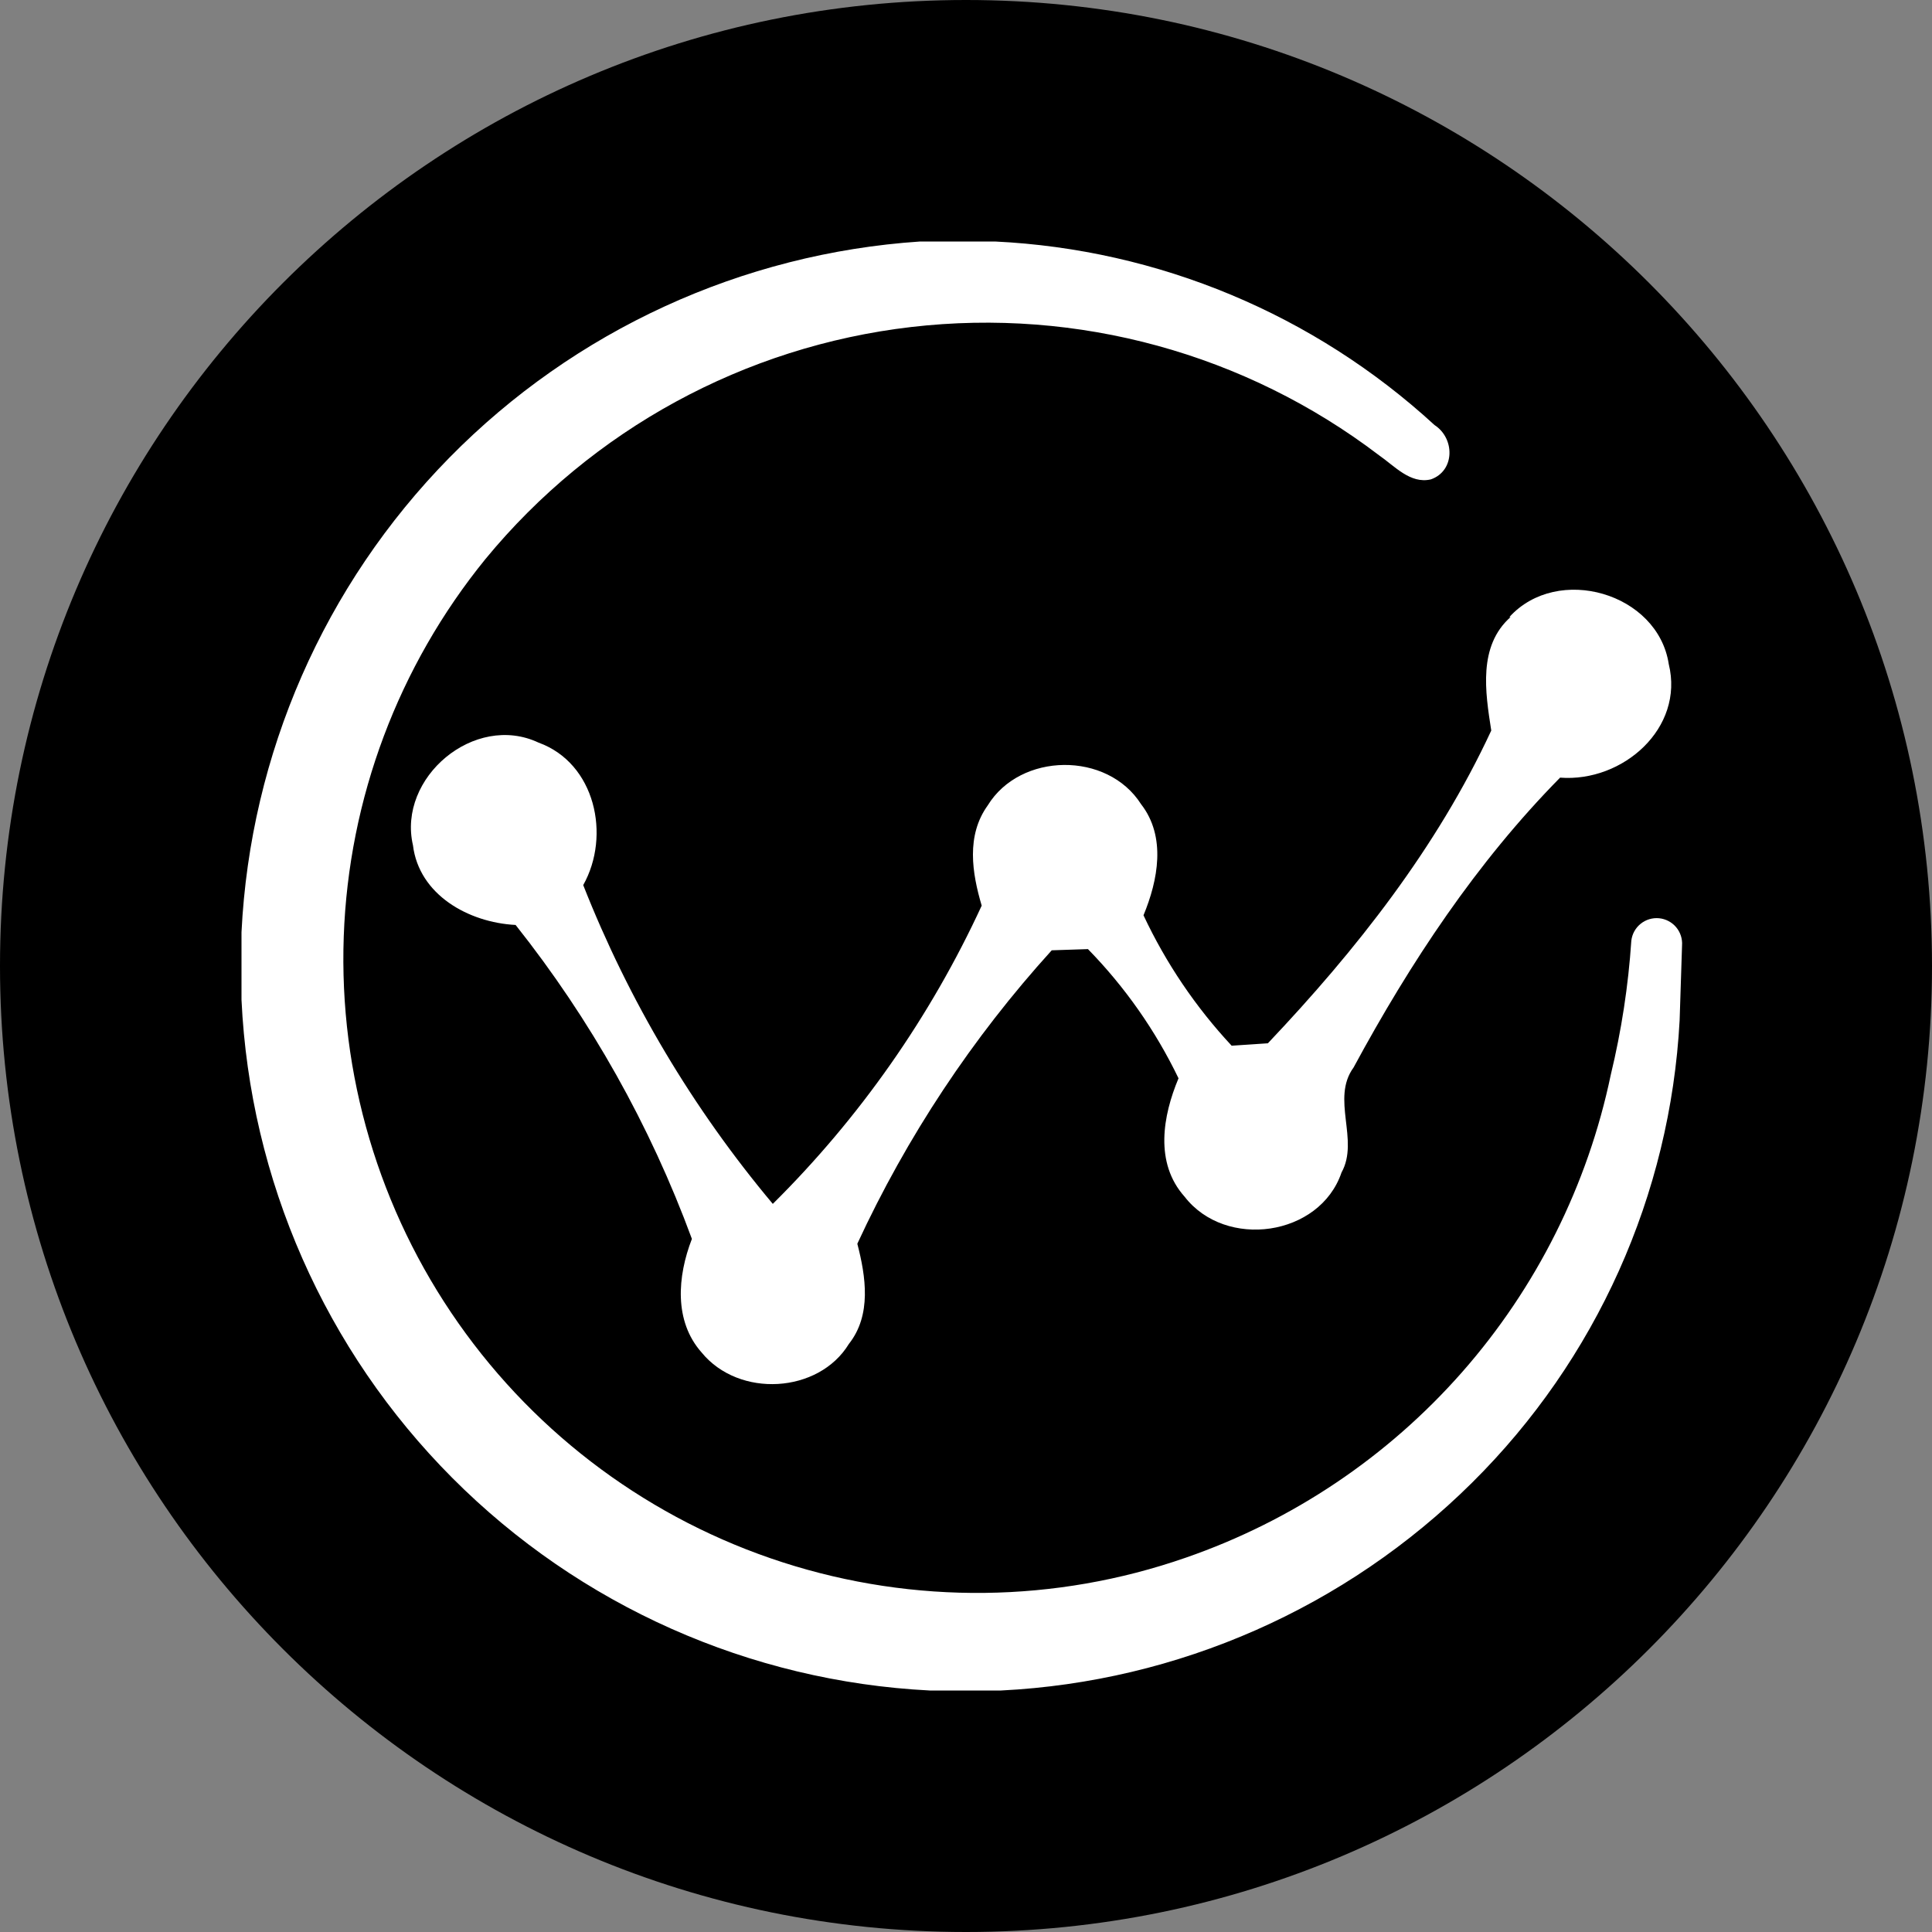<svg width="220" height="220" viewBox="0 0 220 220" fill="none" xmlns="http://www.w3.org/2000/svg">
<rect x="0" y="0" width="220" height="220" fill="#808080" stroke="none"/>
<g clip-path="url(#clip0_108_426)">
<path d="M110 220C170.751 220 220 170.751 220 110C220 49.249 170.751 0 110 0C49.249 0 0 49.249 0 110C0 170.751 49.249 220 110 220Z" fill="#5783CB" style="fill:#5783CB;fill:color(display-p3 0.341 0.514 0.796);fill-opacity:1;"/>
<path d="M104.775 27.5H113.3C131.915 28.396 149.626 35.792 163.35 48.4C165.687 49.913 165.688 53.625 162.938 54.587C160.6 55.138 158.812 53.075 157.025 51.837C141.829 40.265 122.739 35.032 103.766 37.237C84.793 39.442 67.412 48.913 55.275 63.663C45.365 75.851 39.701 90.94 39.143 106.639C38.585 122.338 43.163 137.791 52.184 150.652C61.204 163.514 74.173 173.082 89.124 177.904C104.074 182.727 120.19 182.541 135.025 177.375C147.16 173.175 157.998 165.9 166.481 156.26C174.964 146.62 180.802 134.945 183.425 122.375C184.635 117.363 185.419 112.255 185.762 107.113C185.851 106.359 186.231 105.67 186.821 105.194C187.411 104.717 188.164 104.49 188.919 104.562C189.674 104.634 190.371 104.999 190.861 105.578C191.35 106.158 191.593 106.906 191.537 107.662L191.262 116.188C190.193 136.07 181.762 154.842 167.612 168.85C153.264 183.074 134.167 191.497 113.987 192.5H105.875C85.377 191.464 65.998 182.837 51.511 168.299C37.023 153.761 28.464 134.352 27.5 113.85V106.15C28.5 85.847 36.923 66.619 51.169 52.119C65.416 37.619 84.493 28.858 104.775 27.5Z" fill="white" style="fill:white;fill-opacity:1;"/>
<path d="M171.875 70.263C177.375 64.213 188.787 67.513 190.025 75.626C191.812 82.913 184.8 89.101 177.65 88.551C168.162 98.176 160.6 109.588 154.137 121.551C151.525 125.126 154.825 129.801 152.762 133.513C150.287 140.801 139.562 142.313 134.887 136.263C131.45 132.413 132.412 127.051 134.2 122.788C131.583 117.357 128.1 112.388 123.887 108.076L119.762 108.213C110.732 118.164 103.268 129.43 97.625 141.626C98.587 145.338 99.275 149.738 96.662 153.038C93.225 158.676 84.15 159.226 79.887 154.001C76.725 150.426 77.137 145.338 78.787 141.076C74.04 128.167 67.263 116.098 58.712 105.326C53.35 105.051 47.712 101.888 47.025 96.251C45.237 88.551 54.037 81.126 61.325 84.563C67.787 86.901 69.575 95.151 66.412 100.788C71.607 113.972 78.896 126.229 88 137.088C97.895 127.28 105.952 115.777 111.787 103.126C110.687 99.413 110 95.151 112.475 91.713C116.187 85.663 126.087 85.526 129.937 91.576C132.825 95.288 131.862 100.238 130.212 104.226C132.765 109.668 136.151 114.678 140.25 119.076L144.375 118.801C154.412 108.213 163.625 96.526 169.812 83.188C169.125 78.788 168.3 73.563 172.012 70.263H171.875Z" fill="white" style="fill:white;fill-opacity:1;"/>
</g>
<defs>
<clipPath id="clip0_108_426">
<rect width="220" height="220" fill="white" style="fill:white;fill-opacity:1;"/>
</clipPath>
</defs>
</svg>

